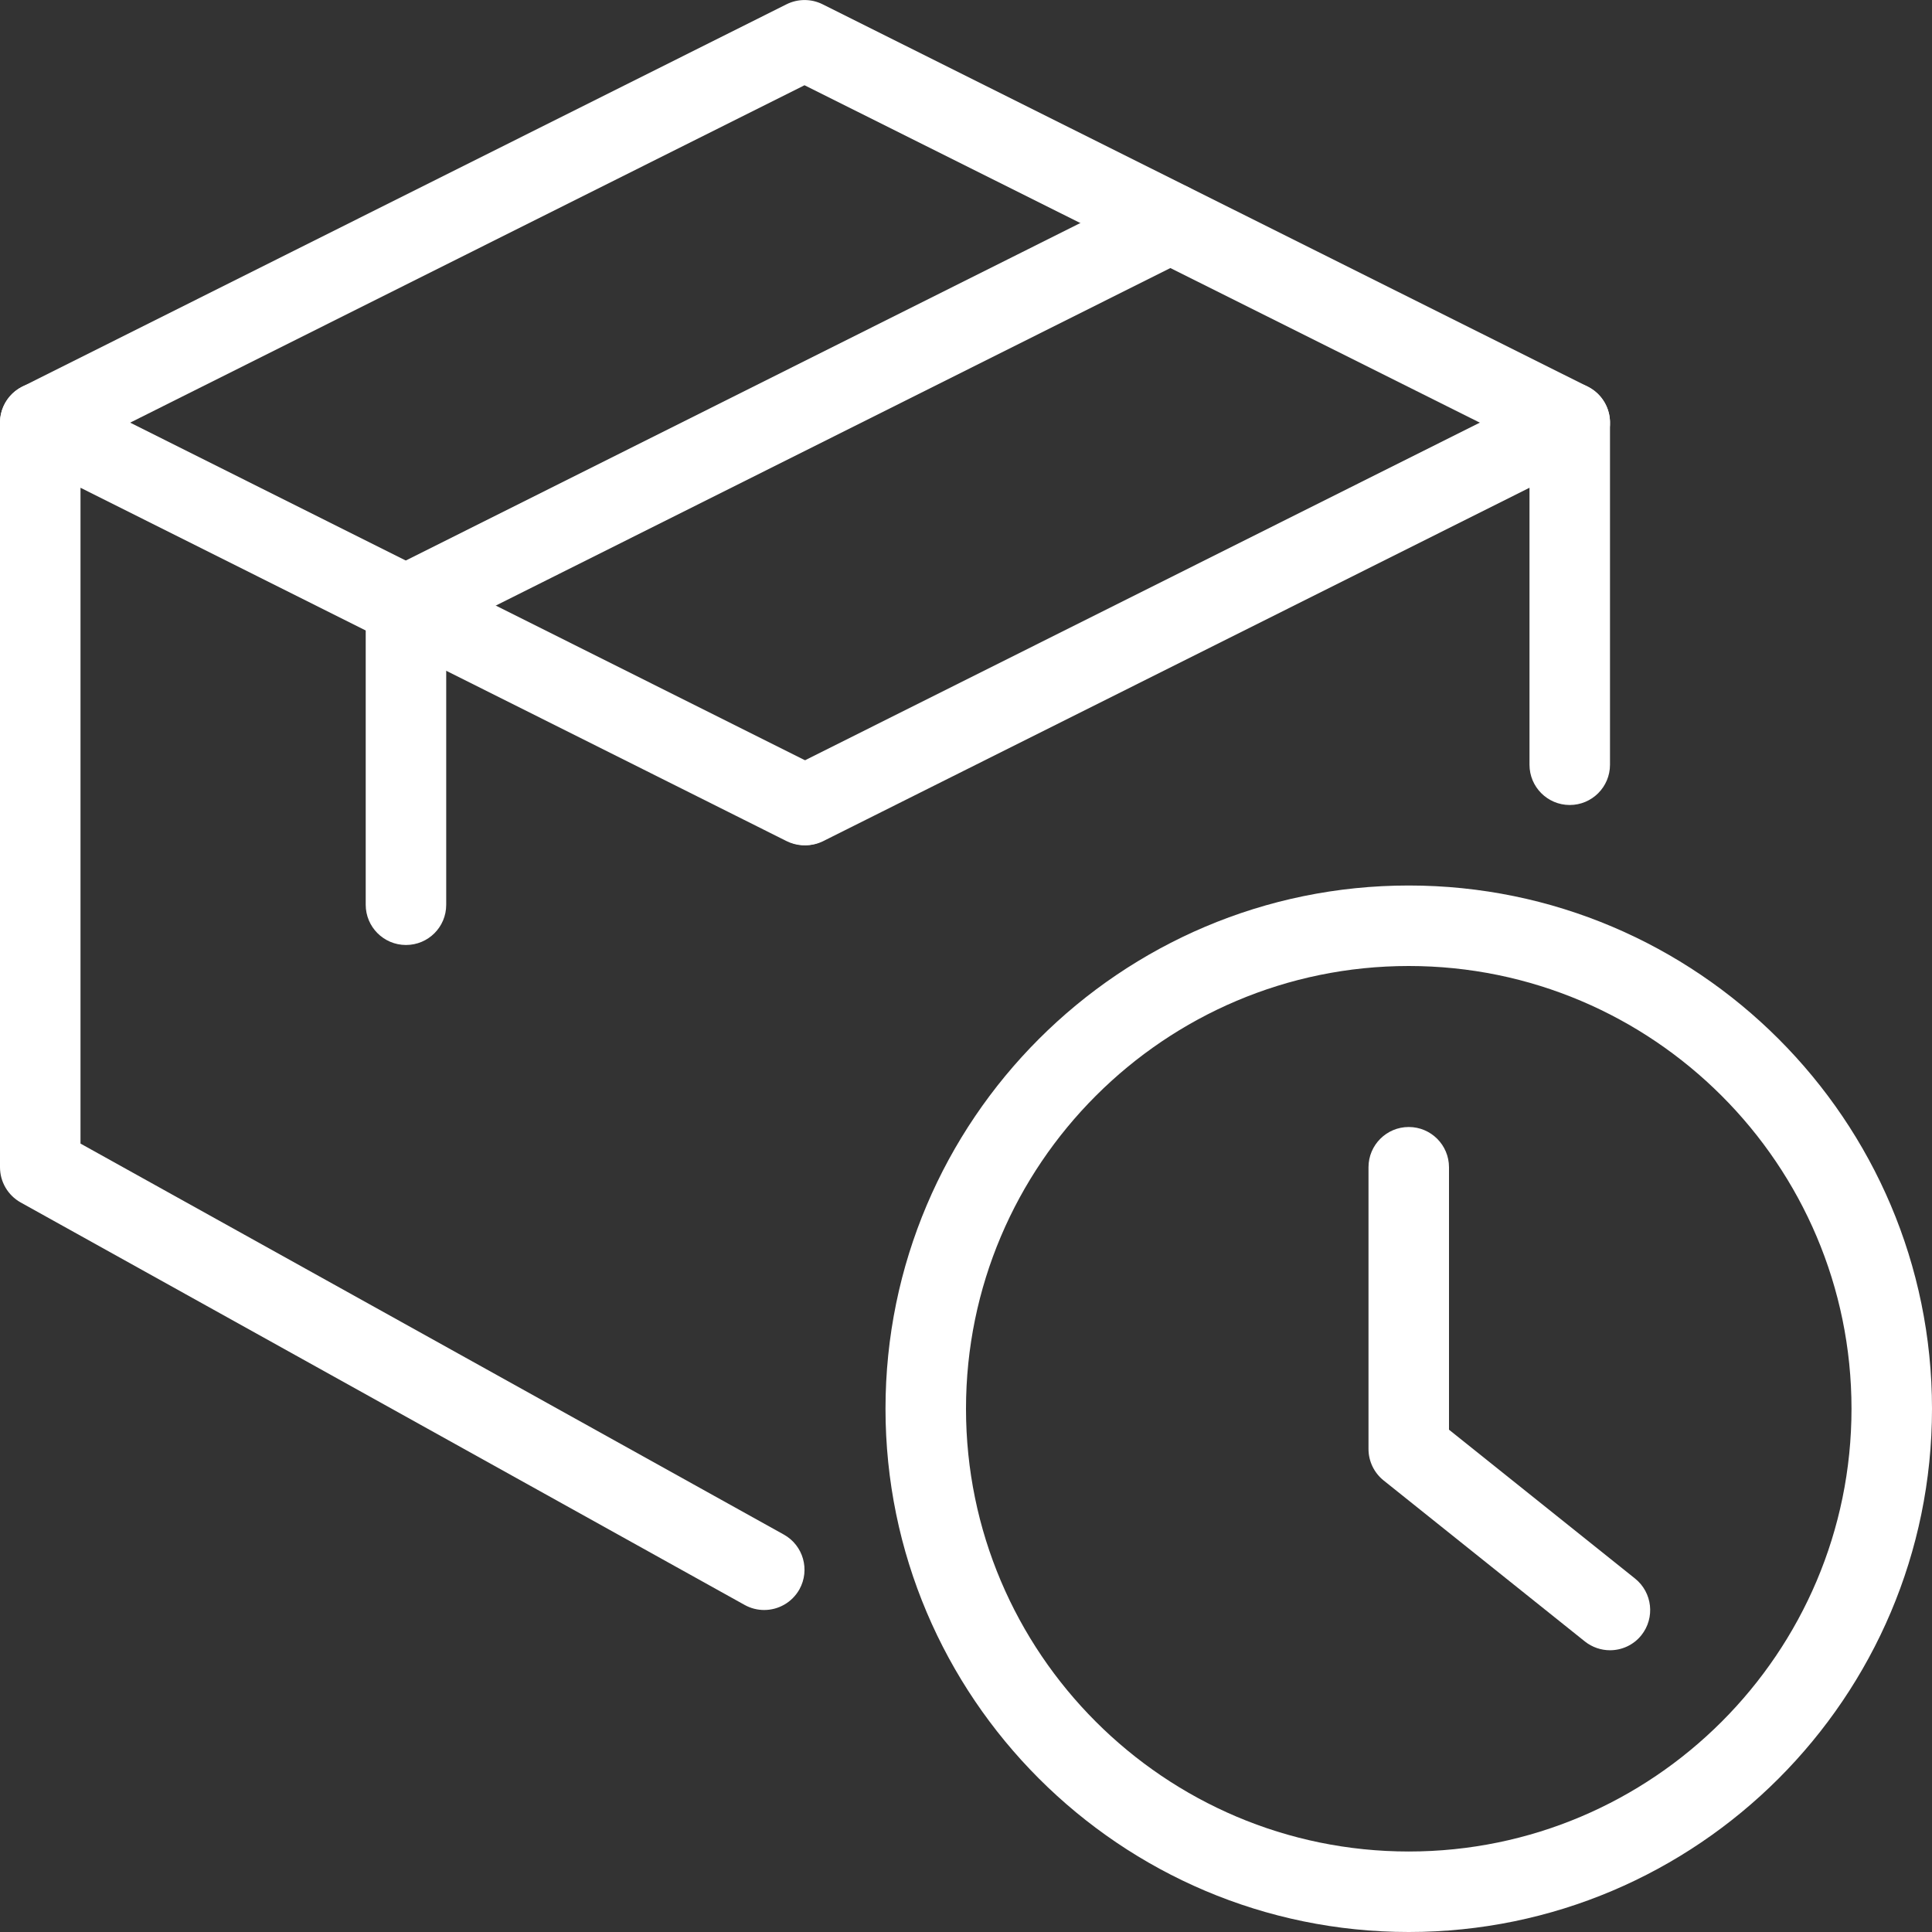 <?xml version="1.0"?>
<svg xmlns="http://www.w3.org/2000/svg" xmlns:xlink="http://www.w3.org/1999/xlink" xmlns:svgjs="http://svgjs.com/svgjs" version="1.1" width="512" height="512" x="0" y="0" viewBox="0 0 24 24" style="enable-background:new 0 0 512 512" xml:space="preserve" class=""><rect x="0" y="0" width="24" height="24" fill="#333333" stroke="none"/><g><path xmlns="http://www.w3.org/2000/svg" d="m17.5 24c-3.584 0-6.5-2.916-6.5-6.5s2.916-6.5 6.5-6.5 6.5 2.916 6.5 6.5-2.916 6.5-6.5 6.5zm0-12c-3.033 0-5.5 2.467-5.5 5.5s2.467 5.5 5.5 5.5 5.5-2.467 5.5-5.5-2.467-5.5-5.5-5.5z" fill="#ffffff" data-original="#000000" style=""/><path xmlns="http://www.w3.org/2000/svg" d="m20 20.5c-.109 0-.22-.036-.312-.109l-2.5-2c-.119-.096-.188-.239-.188-.391v-3.5c0-.276.224-.5.5-.5s.5.224.5.5v3.26l2.312 1.85c.215.173.25.487.078.703-.098.123-.244.187-.39.187z" fill="#ffffff" data-original="#000000" style=""/><path xmlns="http://www.w3.org/2000/svg" d="m10.007 10.5c-.184 0-.36-.101-.448-.276-.123-.247-.023-.548.224-.671l9.494-4.75c.154-.078.338-.07.486.022.147.091.237.252.237.425v4.25c0 .276-.224.5-.5.5s-.5-.224-.5-.5v-3.441l-8.77 4.388c-.072.036-.148.053-.223.053z" fill="#ffffff" data-original="#000000" style=""/><path xmlns="http://www.w3.org/2000/svg" d="m9.493 20c-.082 0-.166-.02-.243-.063l-8.994-5c-.157-.088-.256-.255-.256-.437v-9.25c0-.173.09-.334.237-.425.147-.092.332-.1.486-.022l9.494 4.75c.247.124.347.424.224.671-.124.247-.424.347-.671.224l-8.77-4.389v8.147l8.737 4.857c.241.134.328.438.194.68-.092.164-.262.257-.438.257z" fill="#ffffff" data-original="#000000" style=""/><path xmlns="http://www.w3.org/2000/svg" d="m19.5 5.75c-.075 0-.151-.017-.223-.053l-9.283-4.638-9.27 4.638c-.247.122-.547.024-.671-.223s-.023-.547.224-.671l9.494-4.75c.141-.07.307-.07.447 0l9.506 4.75c.247.124.347.424.224.671-.088.175-.265.276-.448.276z" fill="#ffffff" data-original="#000000" style=""/><path xmlns="http://www.w3.org/2000/svg" d="m5.043 11.739c-.276 0-.5-.224-.5-.5v-3.718c0-.189.107-.362.276-.447l9.494-4.75c.247-.123.547-.023.671.224s.023.547-.224.671l-9.217 4.612v3.409c0 .276-.223.499-.5.499z" fill="#ffffff" data-original="#000000" style=""/></g></svg>
